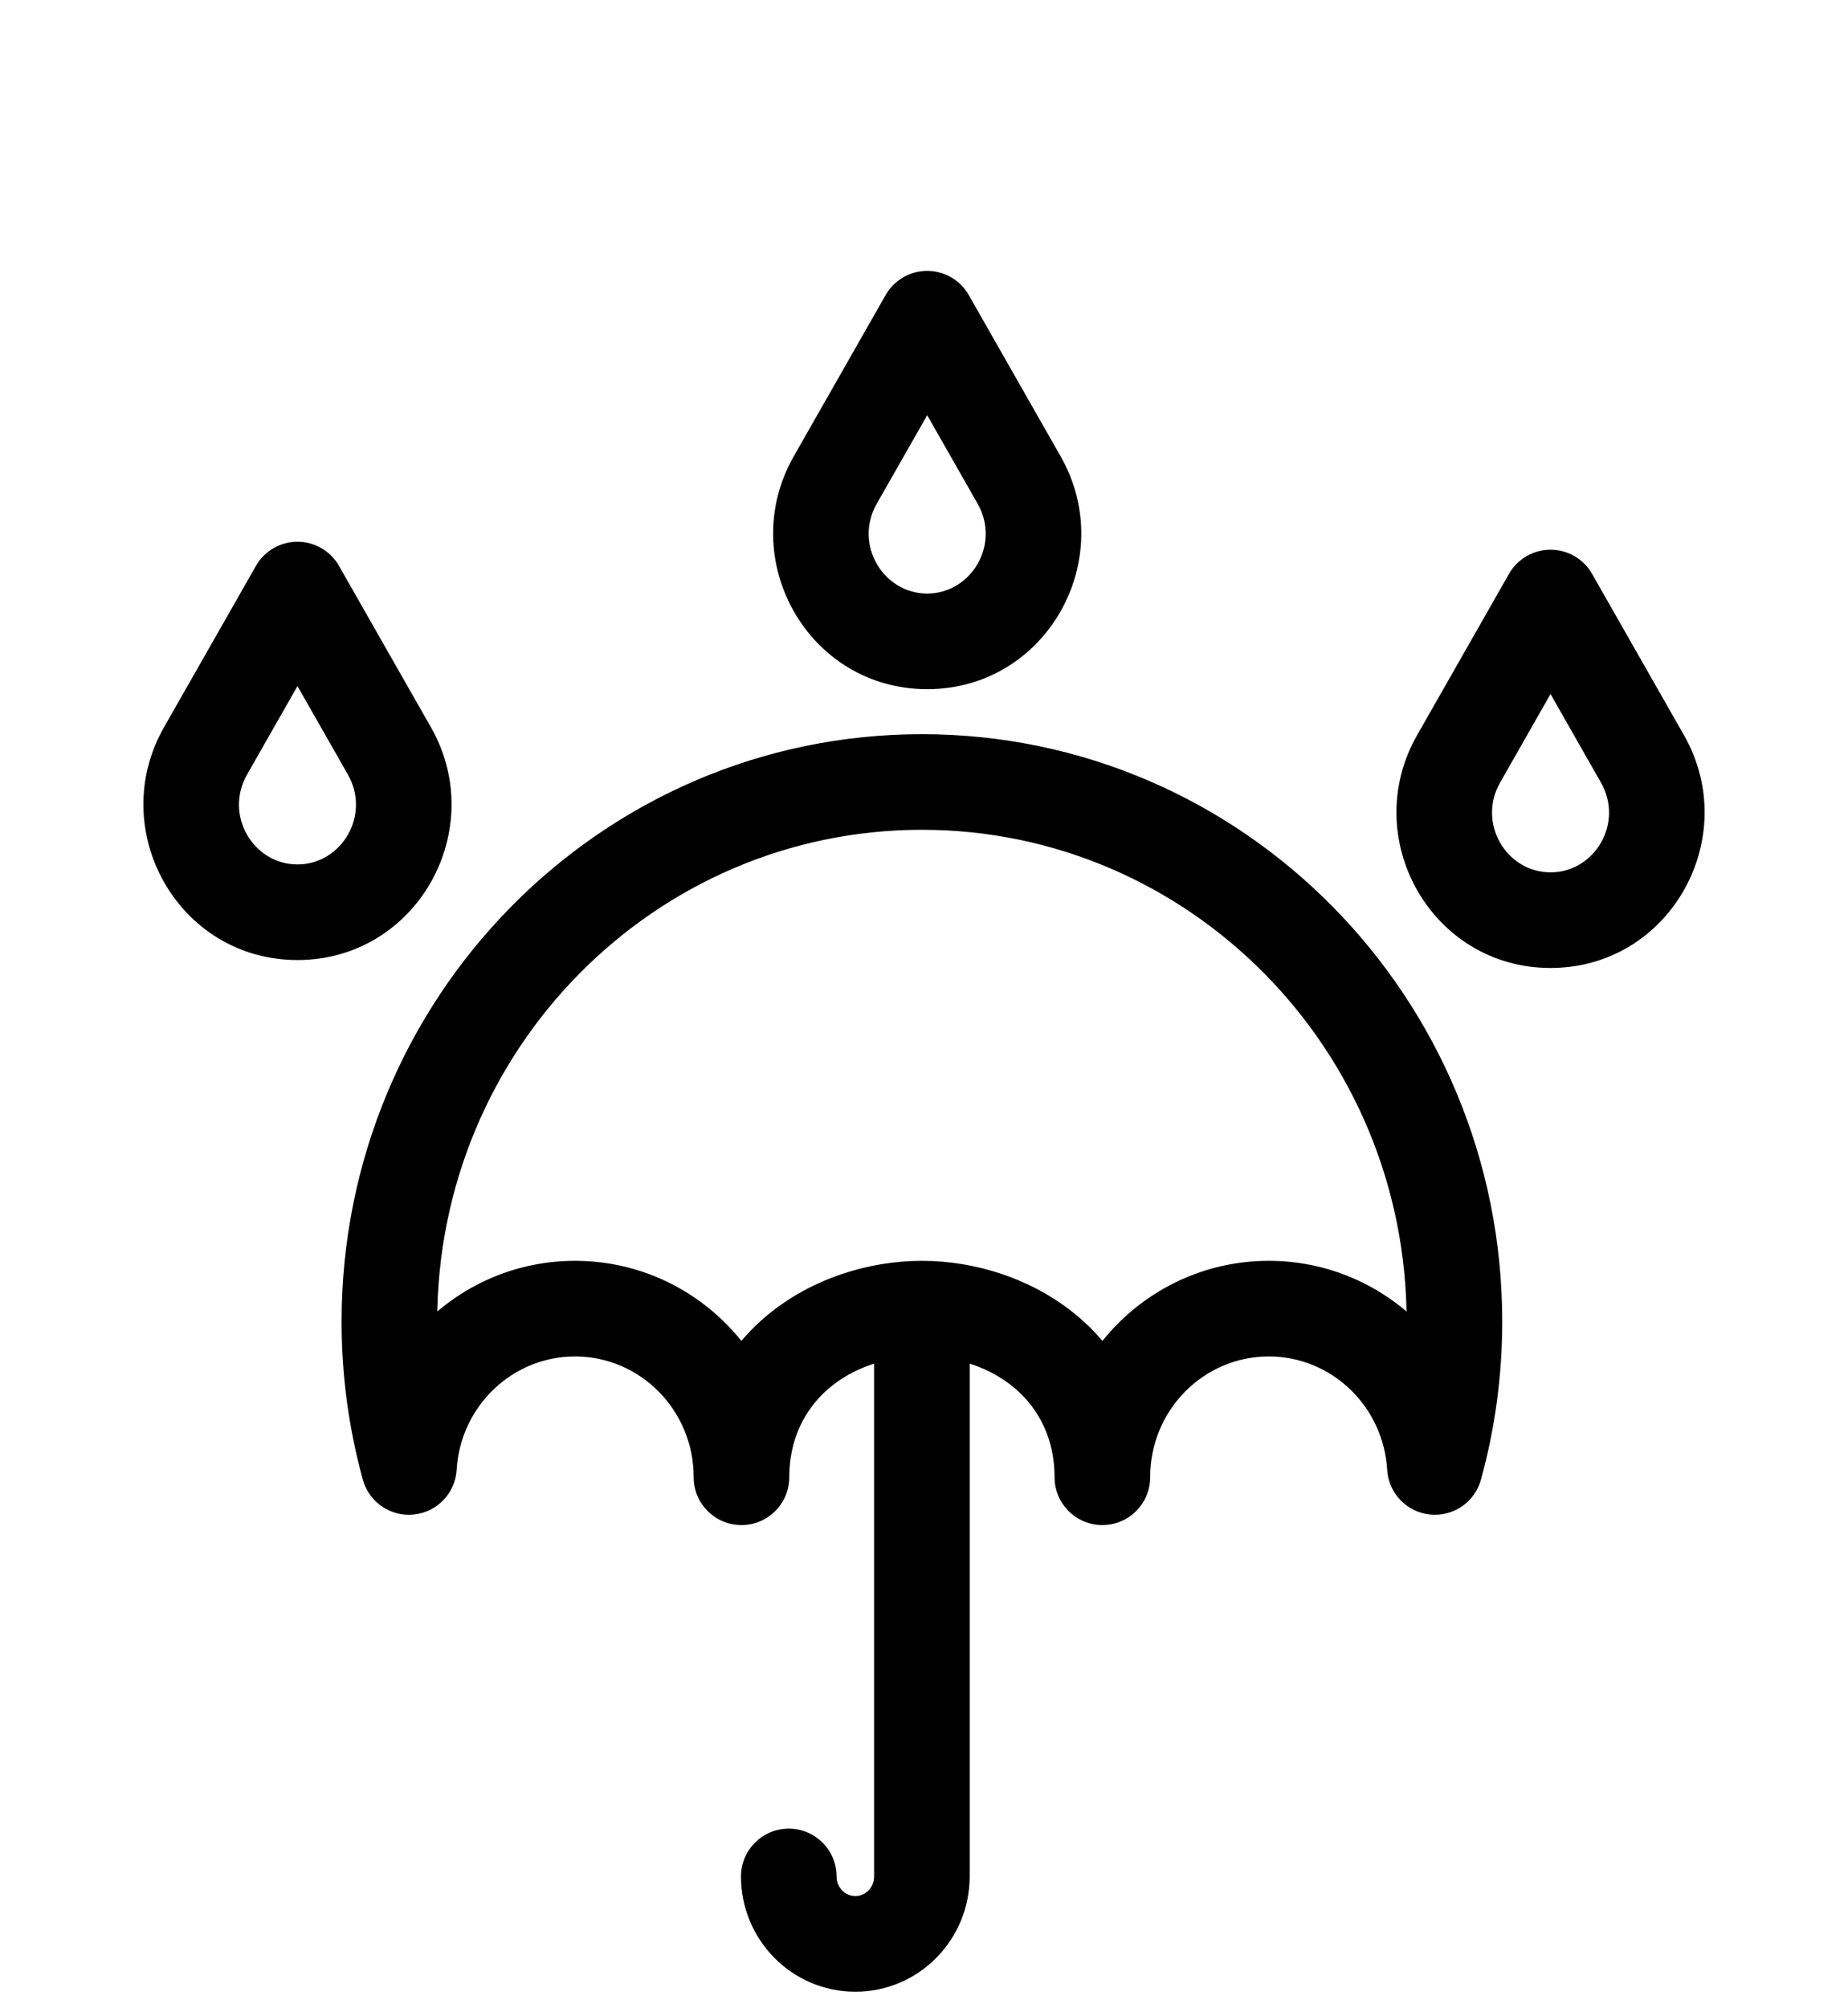 <svg width="58" height="63" viewBox="0 0 58 63" fill="none" xmlns="http://www.w3.org/2000/svg">
<g filter="url(#filter0_dd_10_488)">
<path d="M26.256 50.883C26.256 50.055 25.584 49.383 24.756 49.383C23.928 49.383 23.256 50.055 23.256 50.883H26.256ZM21.771 38.357C21.771 39.185 22.442 39.857 23.271 39.857C24.099 39.857 24.771 39.185 24.771 38.357H21.771ZM33.098 38.357C33.098 39.185 33.77 39.857 34.598 39.857C35.426 39.857 36.098 39.185 36.098 38.357H33.098ZM12.835 38.034L11.388 38.432C11.583 39.14 12.261 39.603 12.991 39.526C13.721 39.449 14.288 38.856 14.332 38.123L12.835 38.034ZM45.034 38.034L43.537 38.123C43.58 38.856 44.148 39.449 44.877 39.526C45.607 39.603 46.285 39.14 46.48 38.432L45.034 38.034ZM9.336 10.5L10.639 9.757C10.373 9.289 9.875 9 9.336 9C8.797 9 8.3 9.289 8.033 9.757L9.336 10.5ZM6.451 15.563L5.148 14.82H5.148L6.451 15.563ZM12.221 15.563L10.918 16.305L10.918 16.305L12.221 15.563ZM48.664 10.75L49.967 10.007C49.7 9.539 49.203 9.25 48.664 9.25C48.125 9.25 47.627 9.539 47.361 10.007L48.664 10.75ZM45.779 15.813L47.082 16.555V16.555L45.779 15.813ZM51.549 15.813L52.852 15.07L51.549 15.813ZM29.1 2L30.404 1.257C30.137 0.789 29.639 0.5 29.1 0.5C28.561 0.5 28.064 0.789 27.797 1.257L29.1 2ZM26.215 7.063L24.912 6.32L26.215 7.063ZM31.985 7.063L33.288 6.32L31.985 7.063ZM27.434 50.883C27.434 51.242 27.152 51.5 26.845 51.5V54.5C28.846 54.5 30.434 52.862 30.434 50.883H27.434ZM26.845 51.5C26.538 51.5 26.256 51.242 26.256 50.883H23.256C23.256 52.862 24.845 54.5 26.845 54.5V51.5ZM13.721 33.473C13.721 24.931 20.551 18.039 28.934 18.039V15.039C18.857 15.039 10.721 23.311 10.721 33.473H13.721ZM28.934 18.039C37.318 18.039 44.148 24.931 44.148 33.473H47.148C47.148 23.311 39.012 15.039 28.934 15.039V18.039ZM18.048 34.565C20.085 34.565 21.771 36.244 21.771 38.357H24.771C24.771 34.624 21.779 31.565 18.048 31.565V34.565ZM36.098 38.357C36.098 36.244 37.783 34.565 39.821 34.565V31.565C36.09 31.565 33.098 34.624 33.098 38.357H36.098ZM14.332 38.123C14.451 36.121 16.086 34.565 18.048 34.565V31.565C14.455 31.565 11.547 34.402 11.337 37.945L14.332 38.123ZM14.281 37.636C13.916 36.313 13.721 34.917 13.721 33.473H10.721C10.721 35.189 10.953 36.853 11.388 38.432L14.281 37.636ZM39.821 34.565C41.783 34.565 43.418 36.121 43.537 38.123L46.532 37.945C46.321 34.402 43.414 31.565 39.821 31.565V34.565ZM44.148 33.473C44.148 34.917 43.952 36.313 43.588 37.636L46.48 38.432C46.915 36.853 47.148 35.189 47.148 33.473H44.148ZM24.771 38.357C24.771 35.99 26.68 34.565 28.934 34.565V31.565C25.525 31.565 21.771 33.872 21.771 38.357H24.771ZM28.934 34.565C31.189 34.565 33.098 35.99 33.098 38.357H36.098C36.098 33.872 32.343 31.565 28.934 31.565V34.565ZM30.434 50.883V33.065H27.434V50.883H30.434ZM8.033 11.243L10.918 16.305L13.524 14.82L10.639 9.757L8.033 11.243ZM7.755 16.305L10.639 11.243L8.033 9.757L5.148 14.82L7.755 16.305ZM9.336 19.126C7.956 19.126 7.025 17.585 7.755 16.305L5.148 14.82C3.313 18.041 5.587 22.126 9.336 22.126V19.126ZM10.918 16.305C11.647 17.585 10.716 19.126 9.336 19.126V22.126C13.085 22.126 15.36 18.041 13.524 14.82L10.918 16.305ZM47.361 11.492L50.245 16.555L52.852 15.07L49.967 10.007L47.361 11.492ZM47.082 16.555L49.967 11.492L47.361 10.007L44.476 15.07L47.082 16.555ZM48.664 19.375C47.284 19.375 46.353 17.835 47.082 16.555L44.476 15.07C42.64 18.291 44.915 22.375 48.664 22.375V19.375ZM50.245 16.555C50.975 17.835 50.044 19.375 48.664 19.375V22.375C52.413 22.375 54.687 18.291 52.852 15.07L50.245 16.555ZM27.797 2.743L30.682 7.805L33.288 6.32L30.404 1.257L27.797 2.743ZM27.518 7.805L30.404 2.743L27.797 1.257L24.912 6.32L27.518 7.805ZM29.1 10.626C27.72 10.626 26.789 9.085 27.518 7.805L24.912 6.32C23.077 9.541 25.351 13.626 29.1 13.626V10.626ZM30.682 7.805C31.411 9.085 30.48 10.626 29.1 10.626V13.626C32.849 13.626 35.124 9.541 33.288 6.32L30.682 7.805Z" fill="black"/>
</g>
<defs>
<filter id="filter0_dd_10_488" x="0.5" y="0.5" width="56.999" height="62" filterUnits="userSpaceOnUse" color-interpolation-filters="sRGB">
<feFlood flood-opacity="0" result="BackgroundImageFix"/>
<feColorMatrix in="SourceAlpha" type="matrix" values="0 0 0 0 0 0 0 0 0 0 0 0 0 0 0 0 0 0 127 0" result="hardAlpha"/>
<feOffset dy="4"/>
<feGaussianBlur stdDeviation="2"/>
<feComposite in2="hardAlpha" operator="out"/>
<feColorMatrix type="matrix" values="0 0 0 0 0 0 0 0 0 0 0 0 0 0 0 0 0 0 0.25 0"/>
<feBlend mode="normal" in2="BackgroundImageFix" result="effect1_dropShadow_10_488"/>
<feColorMatrix in="SourceAlpha" type="matrix" values="0 0 0 0 0 0 0 0 0 0 0 0 0 0 0 0 0 0 127 0" result="hardAlpha"/>
<feOffset dy="4"/>
<feGaussianBlur stdDeviation="2"/>
<feComposite in2="hardAlpha" operator="out"/>
<feColorMatrix type="matrix" values="0 0 0 0 0 0 0 0 0 0 0 0 0 0 0 0 0 0 0.25 0"/>
<feBlend mode="normal" in2="effect1_dropShadow_10_488" result="effect2_dropShadow_10_488"/>
<feBlend mode="normal" in="SourceGraphic" in2="effect2_dropShadow_10_488" result="shape"/>
</filter>
</defs>
</svg>
